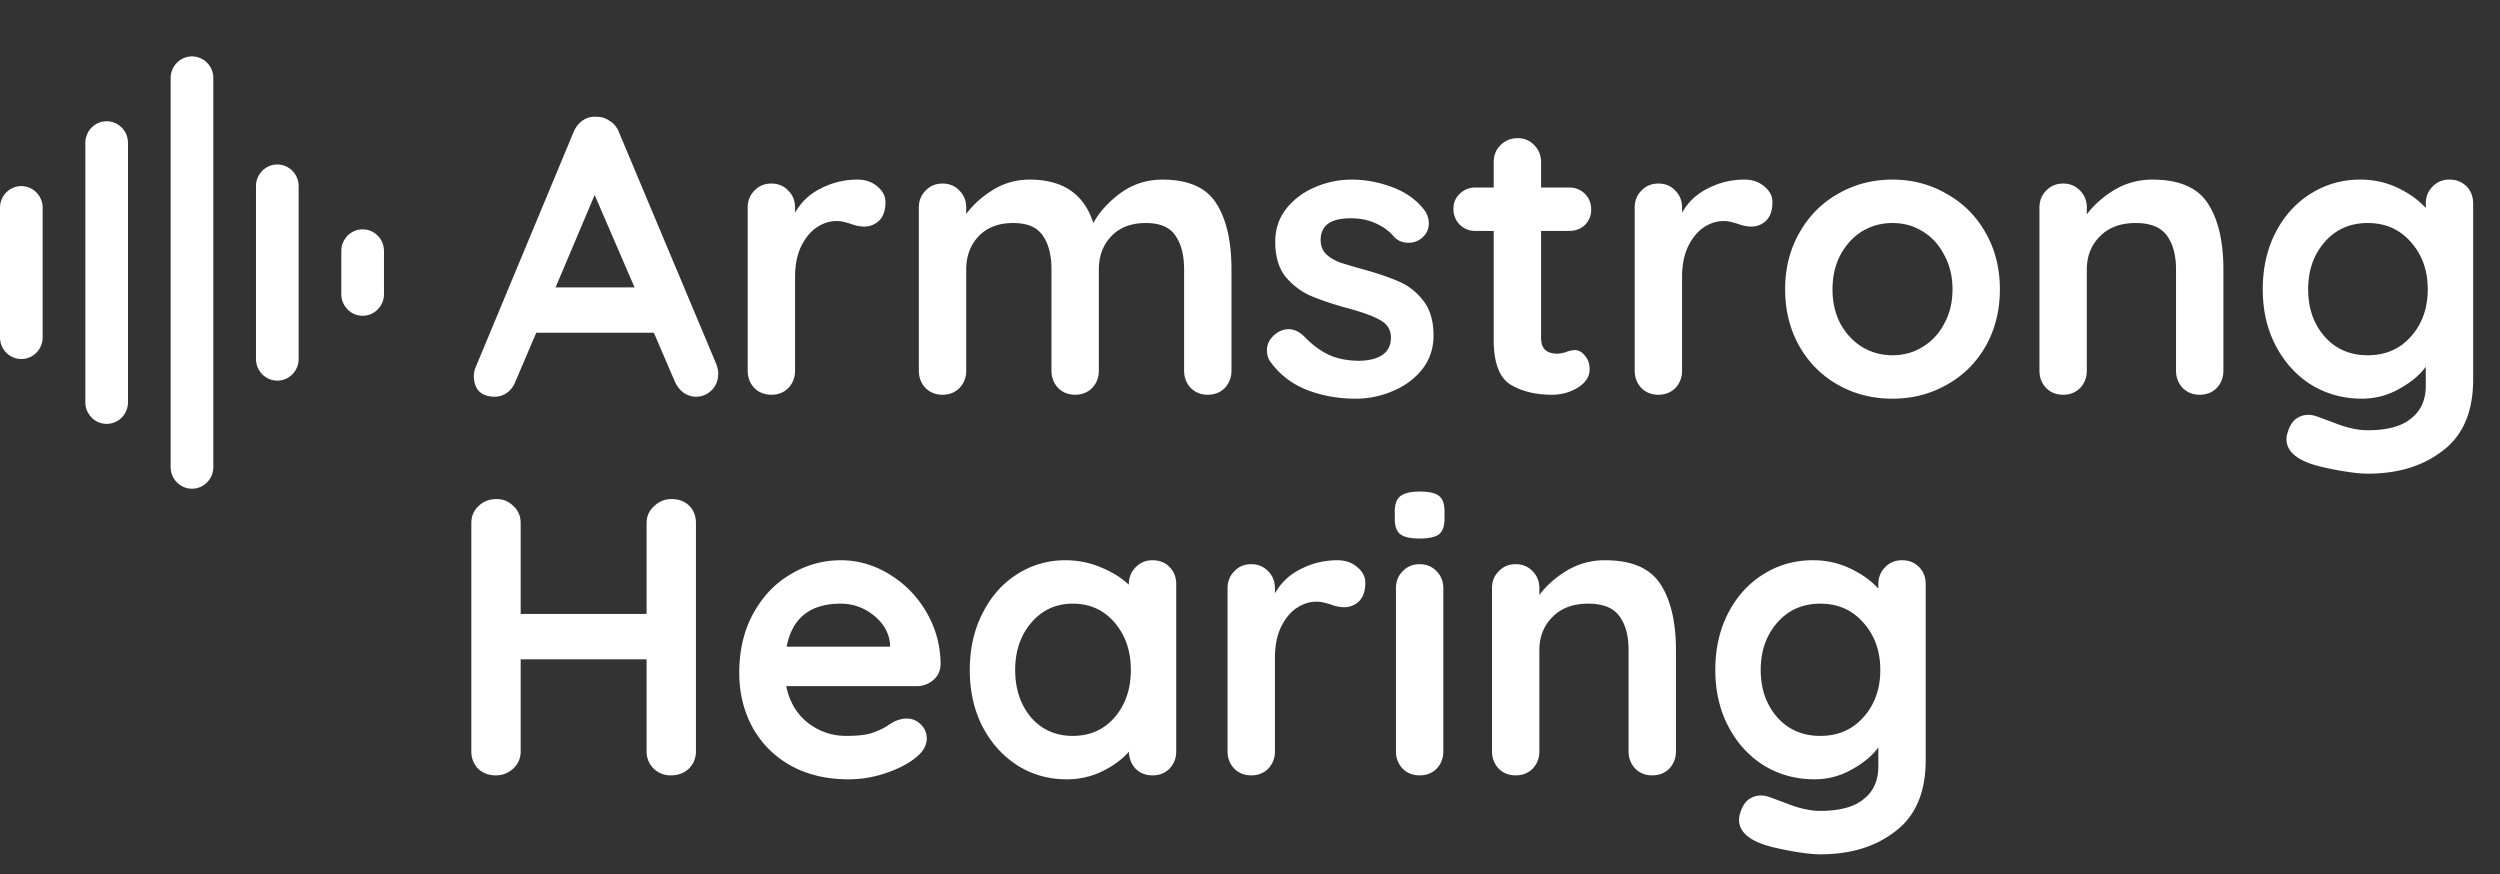 <svg class="site-head__logo site-head__logo--stacked site-head__logo--dark" xmlns="http://www.w3.org/2000/svg" fill="none" viewBox="0 0 532 186"><rect x="0" y="0" width="532" height="186" fill="#333333" stroke="none"/><path fill="#fff" d="M152.416 77.448c.28.728.42 1.4.42 2.016 0 1.456-.476 2.66-1.428 3.612-.952.896-2.044 1.344-3.276 1.344-1.008 0-1.932-.308-2.772-.924-.784-.616-1.4-1.456-1.848-2.52l-4.368-10.164h-25.032l-4.368 10.248c-.392 1.064-1.008 1.904-1.848 2.52-.784.56-1.652.84-2.604.84-1.456 0-2.576-.392-3.36-1.176-.728-.784-1.092-1.848-1.092-3.192 0-.504.084-1.036.252-1.596l20.916-50.232c.448-1.12 1.12-1.988 2.016-2.604.896-.616 1.904-.868 3.024-.756 1.008 0 1.932.308 2.772.924.896.56 1.54 1.372 1.932 2.436l20.664 49.224Zm-17.388-16.296-8.484-19.656-8.316 19.656h16.8ZM182.46 38.22c1.68 0 3.08.476 4.2 1.428 1.176.952 1.764 2.072 1.764 3.36 0 1.736-.448 3.052-1.344 3.948-.896.84-1.96 1.26-3.192 1.26-.84 0-1.792-.196-2.856-.588-.168-.056-.56-.168-1.176-.336a6.411 6.411 0 0 0-1.848-.252c-1.456 0-2.856.448-4.2 1.344-1.344.896-2.464 2.268-3.36 4.116-.84 1.792-1.26 3.948-1.26 6.468v19.908c0 1.456-.476 2.688-1.428 3.696-.952.952-2.156 1.428-3.612 1.428s-2.66-.476-3.612-1.428c-.952-1.008-1.428-2.24-1.428-3.696V44.184c0-1.456.476-2.66 1.428-3.612.952-1.008 2.156-1.512 3.612-1.512s2.66.504 3.612 1.512c.952.952 1.428 2.156 1.428 3.612v1.092c1.288-2.296 3.136-4.032 5.544-5.208 2.408-1.232 4.984-1.848 7.728-1.848Zm64.898 0c5.544 0 9.38 1.708 11.508 5.124 2.128 3.36 3.192 8.036 3.192 14.028v21.504c0 1.456-.476 2.688-1.428 3.696-.952.952-2.156 1.428-3.612 1.428s-2.66-.476-3.612-1.428c-.952-1.008-1.428-2.24-1.428-3.696V57.372c0-3.08-.616-5.488-1.848-7.224-1.176-1.792-3.276-2.688-6.3-2.688-3.136 0-5.6.952-7.392 2.856-1.736 1.848-2.604 4.2-2.604 7.056v21.504c0 1.456-.476 2.688-1.428 3.696-.952.952-2.156 1.428-3.612 1.428s-2.66-.476-3.612-1.428c-.952-1.008-1.428-2.24-1.428-3.696V57.372c0-3.08-.616-5.488-1.848-7.224-1.176-1.792-3.276-2.688-6.3-2.688-3.136 0-5.6.952-7.392 2.856-1.736 1.848-2.604 4.2-2.604 7.056v21.504c0 1.456-.476 2.688-1.428 3.696-.952.952-2.156 1.428-3.612 1.428s-2.66-.476-3.612-1.428c-.952-1.008-1.428-2.24-1.428-3.696V44.184c0-1.456.476-2.66 1.428-3.612.952-1.008 2.156-1.512 3.612-1.512s2.66.504 3.612 1.512c.952.952 1.428 2.156 1.428 3.612v1.344c1.512-2.016 3.416-3.724 5.712-5.124 2.352-1.456 4.956-2.184 7.812-2.184 7.056 0 11.564 3.08 13.524 9.24 1.288-2.352 3.22-4.48 5.796-6.384 2.632-1.904 5.6-2.856 8.904-2.856Zm23.006 38.808c-.504-.672-.756-1.512-.756-2.52 0-1.456.728-2.688 2.184-3.696.784-.504 1.596-.756 2.436-.756 1.176 0 2.296.532 3.36 1.596 1.68 1.736 3.416 3.024 5.208 3.864 1.848.84 4.06 1.26 6.636 1.26 4.368-.168 6.552-1.82 6.552-4.956 0-1.624-.756-2.856-2.268-3.696-1.456-.84-3.752-1.68-6.888-2.52-3.248-.896-5.908-1.792-7.98-2.688-2.016-.896-3.78-2.24-5.292-4.032-1.456-1.848-2.184-4.312-2.184-7.392 0-2.688.756-5.012 2.268-6.972 1.568-2.016 3.584-3.556 6.048-4.62 2.52-1.12 5.18-1.68 7.98-1.68 2.856 0 5.712.532 8.568 1.596s5.096 2.632 6.72 4.704c.728.896 1.092 1.904 1.092 3.024 0 1.288-.532 2.352-1.596 3.192a4.232 4.232 0 0 1-2.688.924c-1.232 0-2.24-.392-3.024-1.176-1.008-1.232-2.324-2.212-3.948-2.94-1.568-.728-3.36-1.092-5.376-1.092-4.256 0-6.384 1.54-6.384 4.62 0 1.232.392 2.24 1.176 3.024.784.728 1.764 1.316 2.94 1.764 1.232.392 2.94.896 5.124 1.512 3.024.84 5.544 1.708 7.56 2.604 2.016.896 3.724 2.268 5.124 4.116 1.4 1.848 2.1 4.284 2.1 7.308 0 2.744-.812 5.152-2.436 7.224-1.624 2.016-3.724 3.556-6.3 4.62a19.894 19.894 0 0 1-7.812 1.596c-3.696 0-7.14-.616-10.332-1.848-3.192-1.232-5.796-3.22-7.812-5.964Zm64.799-2.52c.784 0 1.484.392 2.1 1.176.672.728 1.008 1.708 1.008 2.94 0 1.512-.84 2.8-2.52 3.864-1.624 1.008-3.472 1.512-5.544 1.512-3.472 0-6.412-.728-8.82-2.184-2.352-1.512-3.528-4.676-3.528-9.492V49.14h-3.864c-1.344 0-2.464-.448-3.36-1.344-.896-.896-1.344-2.016-1.344-3.36 0-1.288.448-2.352 1.344-3.192.896-.896 2.016-1.344 3.36-1.344h3.864v-5.376c0-1.456.476-2.66 1.428-3.612 1.008-1.008 2.24-1.512 3.696-1.512 1.4 0 2.576.504 3.528 1.512.952.952 1.428 2.156 1.428 3.612V39.9h5.964c1.344 0 2.464.448 3.36 1.344.896.896 1.344 2.016 1.344 3.36 0 1.288-.448 2.38-1.344 3.276-.896.84-2.016 1.26-3.36 1.26h-5.964v22.764c0 1.176.308 2.044.924 2.604.616.504 1.456.756 2.52.756.448 0 1.064-.112 1.848-.336.672-.28 1.316-.42 1.932-.42Zm36.051-36.288c1.68 0 3.08.476 4.2 1.428 1.176.952 1.764 2.072 1.764 3.36 0 1.736-.448 3.052-1.344 3.948-.896.84-1.96 1.26-3.192 1.26-.84 0-1.792-.196-2.856-.588-.168-.056-.56-.168-1.176-.336a6.411 6.411 0 0 0-1.848-.252c-1.456 0-2.856.448-4.2 1.344-1.344.896-2.464 2.268-3.36 4.116-.84 1.792-1.26 3.948-1.26 6.468v19.908c0 1.456-.476 2.688-1.428 3.696-.952.952-2.156 1.428-3.612 1.428s-2.66-.476-3.612-1.428c-.952-1.008-1.428-2.24-1.428-3.696V44.184c0-1.456.476-2.66 1.428-3.612.952-1.008 2.156-1.512 3.612-1.512s2.66.504 3.612 1.512c.952.952 1.428 2.156 1.428 3.612v1.092c1.288-2.296 3.136-4.032 5.544-5.208 2.408-1.232 4.984-1.848 7.728-1.848Zm54.36 23.352c0 4.48-1.008 8.512-3.024 12.096-2.016 3.528-4.788 6.272-8.316 8.232-3.472 1.96-7.308 2.94-11.508 2.94-4.256 0-8.12-.98-11.592-2.94-3.472-1.96-6.216-4.704-8.232-8.232-2.016-3.584-3.024-7.616-3.024-12.096s1.008-8.484 3.024-12.012c2.016-3.584 4.76-6.356 8.232-8.316 3.472-2.016 7.336-3.024 11.592-3.024 4.2 0 8.036 1.008 11.508 3.024 3.528 1.96 6.3 4.732 8.316 8.316 2.016 3.528 3.024 7.532 3.024 12.012Zm-10.08 0c0-2.744-.588-5.18-1.764-7.308-1.12-2.184-2.66-3.864-4.62-5.04-1.904-1.176-4.032-1.764-6.384-1.764-2.352 0-4.508.588-6.468 1.764-1.904 1.176-3.444 2.856-4.62 5.04-1.12 2.128-1.68 4.564-1.68 7.308 0 2.744.56 5.18 1.68 7.308 1.176 2.128 2.716 3.78 4.62 4.956 1.96 1.176 4.116 1.764 6.468 1.764 2.352 0 4.48-.588 6.384-1.764 1.96-1.176 3.5-2.828 4.62-4.956 1.176-2.128 1.764-4.564 1.764-7.308Zm42.525-23.352c5.712 0 9.66 1.708 11.844 5.124 2.184 3.36 3.276 8.036 3.276 14.028v21.504c0 1.456-.476 2.688-1.428 3.696-.952.952-2.156 1.428-3.612 1.428s-2.66-.476-3.612-1.428c-.952-1.008-1.428-2.24-1.428-3.696V57.372c0-3.08-.644-5.488-1.932-7.224-1.288-1.792-3.5-2.688-6.636-2.688-3.248 0-5.796.952-7.644 2.856-1.848 1.848-2.772 4.2-2.772 7.056v21.504c0 1.456-.476 2.688-1.428 3.696-.952.952-2.156 1.428-3.612 1.428s-2.66-.476-3.612-1.428c-.952-1.008-1.428-2.24-1.428-3.696V44.184c0-1.456.476-2.66 1.428-3.612.952-1.008 2.156-1.512 3.612-1.512s2.66.504 3.612 1.512c.952.952 1.428 2.156 1.428 3.612v1.428c1.512-2.016 3.472-3.752 5.88-5.208 2.464-1.456 5.152-2.184 8.064-2.184Zm63.227 0c1.456 0 2.66.476 3.612 1.428s1.428 2.184 1.428 3.696v37.38c0 6.832-2.128 11.872-6.384 15.12-4.2 3.304-9.548 4.956-16.044 4.956-1.68 0-4.004-.28-6.972-.84-2.912-.56-4.984-1.12-6.216-1.68-2.744-1.176-4.116-2.8-4.116-4.872 0-.392.084-.84.252-1.344.336-1.232.896-2.184 1.68-2.856.84-.616 1.736-.924 2.688-.924.56 0 1.092.084 1.596.252.224.056 1.596.56 4.116 1.512 2.576 1.008 4.9 1.512 6.972 1.512 4.144 0 7.224-.84 9.24-2.52 2.072-1.624 3.108-3.948 3.108-6.972v-4.032c-1.232 1.736-3.108 3.304-5.628 4.704-2.464 1.4-5.124 2.1-7.98 2.1-3.92 0-7.504-.98-10.752-2.94-3.192-2.016-5.712-4.788-7.56-8.316-1.848-3.528-2.772-7.532-2.772-12.012s.896-8.484 2.688-12.012c1.848-3.584 4.34-6.356 7.476-8.316 3.192-2.016 6.72-3.024 10.584-3.024 2.856 0 5.516.588 7.98 1.764 2.464 1.176 4.452 2.604 5.964 4.284v-.924c0-1.456.476-2.66 1.428-3.612.952-1.008 2.156-1.512 3.612-1.512ZM503.858 75.6c3.752 0 6.804-1.316 9.156-3.948 2.408-2.688 3.612-6.048 3.612-10.08s-1.204-7.392-3.612-10.08c-2.352-2.688-5.404-4.032-9.156-4.032-3.752 0-6.804 1.344-9.156 4.032-2.352 2.688-3.528 6.048-3.528 10.08s1.176 7.392 3.528 10.08c2.352 2.632 5.404 3.948 9.156 3.948Z"/><path fill="#fff" d="M142.888 106.2c1.568 0 2.828.476 3.78 1.428s1.428 2.184 1.428 3.696v48.552c0 1.456-.504 2.688-1.512 3.696-1.008.952-2.296 1.428-3.864 1.428-1.4 0-2.604-.476-3.612-1.428-1.008-1.008-1.512-2.24-1.512-3.696v-19.572H110.8v19.572c0 1.456-.532 2.688-1.596 3.696-1.064.952-2.296 1.428-3.696 1.428-1.512 0-2.772-.476-3.78-1.428-.952-1.008-1.428-2.24-1.428-3.696v-48.552c0-1.456.504-2.66 1.512-3.612 1.008-1.008 2.296-1.512 3.864-1.512 1.4 0 2.604.504 3.612 1.512 1.008.952 1.512 2.156 1.512 3.612v19.32h26.796v-19.32c0-1.456.532-2.66 1.596-3.612 1.064-1.008 2.296-1.512 3.696-1.512Zm57.267 35.28c-.056 1.344-.588 2.436-1.596 3.276-1.008.84-2.184 1.26-3.528 1.26h-27.72c.672 3.304 2.212 5.908 4.62 7.812 2.408 1.848 5.124 2.772 8.148 2.772 2.296 0 4.088-.196 5.376-.588 1.288-.448 2.296-.896 3.024-1.344.784-.504 1.316-.84 1.596-1.008 1.008-.504 1.96-.756 2.856-.756 1.176 0 2.184.42 3.024 1.26.84.84 1.26 1.82 1.26 2.94 0 1.512-.784 2.884-2.352 4.116-1.568 1.288-3.668 2.38-6.3 3.276-2.632.896-5.292 1.344-7.98 1.344-4.704 0-8.82-.98-12.348-2.94-3.472-1.96-6.16-4.648-8.064-8.064-1.904-3.472-2.856-7.364-2.856-11.676 0-4.816 1.008-9.044 3.024-12.684 2.016-3.64 4.676-6.412 7.98-8.316 3.304-1.96 6.832-2.94 10.584-2.94 3.696 0 7.168 1.008 10.416 3.024 3.304 2.016 5.936 4.732 7.896 8.148 1.96 3.416 2.94 7.112 2.94 11.088Zm-21.252-13.02c-6.496 0-10.332 3.052-11.508 9.156h22.008v-.588c-.224-2.352-1.372-4.368-3.444-6.048-2.072-1.68-4.424-2.52-7.056-2.52Zm66.359-9.24c1.456 0 2.66.476 3.612 1.428s1.428 2.184 1.428 3.696v35.532c0 1.456-.476 2.688-1.428 3.696-.952.952-2.156 1.428-3.612 1.428s-2.66-.476-3.612-1.428c-.896-.952-1.372-2.156-1.428-3.612-1.4 1.624-3.304 3.024-5.712 4.2a17.174 17.174 0 0 1-7.476 1.68c-3.864 0-7.364-.98-10.5-2.94-3.136-2.016-5.628-4.788-7.476-8.316-1.792-3.528-2.688-7.532-2.688-12.012s.896-8.484 2.688-12.012c1.792-3.584 4.228-6.356 7.308-8.316 3.136-2.016 6.58-3.024 10.332-3.024 2.688 0 5.208.504 7.56 1.512 2.352.952 4.34 2.184 5.964 3.696v-.084c0-1.456.476-2.66 1.428-3.612.952-1.008 2.156-1.512 3.612-1.512Zm-16.968 37.38c3.64 0 6.608-1.316 8.904-3.948 2.296-2.688 3.444-6.048 3.444-10.08s-1.148-7.392-3.444-10.08c-2.296-2.688-5.264-4.032-8.904-4.032-3.584 0-6.524 1.344-8.82 4.032-2.296 2.688-3.444 6.048-3.444 10.08s1.12 7.392 3.36 10.08c2.296 2.632 5.264 3.948 8.904 3.948Zm56.284-37.38c1.68 0 3.08.476 4.2 1.428 1.176.952 1.764 2.072 1.764 3.36 0 1.736-.448 3.052-1.344 3.948-.896.84-1.96 1.26-3.192 1.26-.84 0-1.792-.196-2.856-.588-.168-.056-.56-.168-1.176-.336a6.411 6.411 0 0 0-1.848-.252c-1.456 0-2.856.448-4.2 1.344-1.344.896-2.464 2.268-3.36 4.116-.84 1.792-1.26 3.948-1.26 6.468v19.908c0 1.456-.476 2.688-1.428 3.696-.952.952-2.156 1.428-3.612 1.428s-2.66-.476-3.612-1.428c-.952-1.008-1.428-2.24-1.428-3.696v-34.692c0-1.456.476-2.66 1.428-3.612.952-1.008 2.156-1.512 3.612-1.512s2.66.504 3.612 1.512c.952.952 1.428 2.156 1.428 3.612v1.092c1.288-2.296 3.136-4.032 5.544-5.208 2.408-1.232 4.984-1.848 7.728-1.848Zm22.562 40.656c0 1.456-.476 2.688-1.428 3.696-.952.952-2.156 1.428-3.612 1.428s-2.66-.476-3.612-1.428c-.952-1.008-1.428-2.24-1.428-3.696v-34.692c0-1.456.476-2.66 1.428-3.612.952-1.008 2.156-1.512 3.612-1.512s2.66.504 3.612 1.512c.952.952 1.428 2.156 1.428 3.612v34.692Zm-5.124-45.276c-1.904 0-3.248-.308-4.032-.924-.784-.616-1.176-1.708-1.176-3.276v-1.596c0-1.568.42-2.66 1.26-3.276.84-.616 2.184-.924 4.032-.924 1.96 0 3.332.308 4.116.924.784.616 1.176 1.708 1.176 3.276v1.596c0 1.624-.42 2.744-1.26 3.36-.784.56-2.156.84-4.116.84Zm39.507 4.62c5.712 0 9.66 1.708 11.844 5.124 2.184 3.36 3.276 8.036 3.276 14.028v21.504c0 1.456-.476 2.688-1.428 3.696-.952.952-2.156 1.428-3.612 1.428s-2.66-.476-3.612-1.428c-.952-1.008-1.428-2.24-1.428-3.696v-21.504c0-3.08-.644-5.488-1.932-7.224-1.288-1.792-3.5-2.688-6.636-2.688-3.248 0-5.796.952-7.644 2.856-1.848 1.848-2.772 4.2-2.772 7.056v21.504c0 1.456-.476 2.688-1.428 3.696-.952.952-2.156 1.428-3.612 1.428s-2.66-.476-3.612-1.428c-.952-1.008-1.428-2.24-1.428-3.696v-34.692c0-1.456.476-2.66 1.428-3.612.952-1.008 2.156-1.512 3.612-1.512s2.66.504 3.612 1.512c.952.952 1.428 2.156 1.428 3.612v1.428c1.512-2.016 3.472-3.752 5.88-5.208 2.464-1.456 5.152-2.184 8.064-2.184Zm63.227 0c1.456 0 2.66.476 3.612 1.428s1.428 2.184 1.428 3.696v37.38c0 6.832-2.128 11.872-6.384 15.12-4.2 3.304-9.548 4.956-16.044 4.956-1.68 0-4.004-.28-6.972-.84-2.912-.56-4.984-1.12-6.216-1.68-2.744-1.176-4.116-2.8-4.116-4.872 0-.392.084-.84.252-1.344.336-1.232.896-2.184 1.68-2.856.84-.616 1.736-.924 2.688-.924.56 0 1.092.084 1.596.252.224.056 1.596.56 4.116 1.512 2.576 1.008 4.9 1.512 6.972 1.512 4.144 0 7.224-.84 9.24-2.52 2.072-1.624 3.108-3.948 3.108-6.972v-4.032c-1.232 1.736-3.108 3.304-5.628 4.704-2.464 1.4-5.124 2.1-7.98 2.1-3.92 0-7.504-.98-10.752-2.94-3.192-2.016-5.712-4.788-7.56-8.316-1.848-3.528-2.772-7.532-2.772-12.012s.896-8.484 2.688-12.012c1.848-3.584 4.34-6.356 7.476-8.316 3.192-2.016 6.72-3.024 10.584-3.024 2.856 0 5.516.588 7.98 1.764 2.464 1.176 4.452 2.604 5.964 4.284v-.924c0-1.456.476-2.66 1.428-3.612.952-1.008 2.156-1.512 3.612-1.512Zm-17.388 37.38c3.752 0 6.804-1.316 9.156-3.948 2.408-2.688 3.612-6.048 3.612-10.08s-1.204-7.392-3.612-10.08c-2.352-2.688-5.404-4.032-9.156-4.032-3.752 0-6.804 1.344-9.156 4.032-2.352 2.688-3.528 6.048-3.528 10.08s1.176 7.392 3.528 10.08c2.352 2.632 5.404 3.948 9.156 3.948Z"/><path fill="#fff" d="M4.54 39.6C2.036 39.6 0 41.665 0 44.2v27.6c0 2.536 2.037 4.6 4.54 4.6 2.502 0 4.539-2.064 4.539-4.6V44.2c0-2.535-2.037-4.6-4.54-4.6ZM77.171 48.8c-2.502 0-4.54 2.064-4.54 4.6v9.2c0 2.535 2.038 4.6 4.54 4.6 2.502 0 4.54-2.065 4.54-4.6v-9.2c0-2.536-2.038-4.6-4.54-4.6ZM59.013 35c-2.502 0-4.54 2.064-4.54 4.6v36.8c0 2.535 2.038 4.6 4.54 4.6 2.502 0 4.54-2.065 4.54-4.6V39.6c0-2.536-2.038-4.6-4.54-4.6ZM40.855 12c-2.502 0-4.54 2.065-4.54 4.6v82.8c0 2.535 2.038 4.6 4.54 4.6 2.502 0 4.54-2.065 4.54-4.6V16.6c0-2.535-2.038-4.6-4.54-4.6ZM22.697 25.8c-2.502 0-4.539 2.065-4.539 4.6v55.2c0 2.536 2.037 4.6 4.54 4.6 2.502 0 4.539-2.064 4.539-4.6V30.4c0-2.535-2.037-4.6-4.54-4.6Z"/></svg>